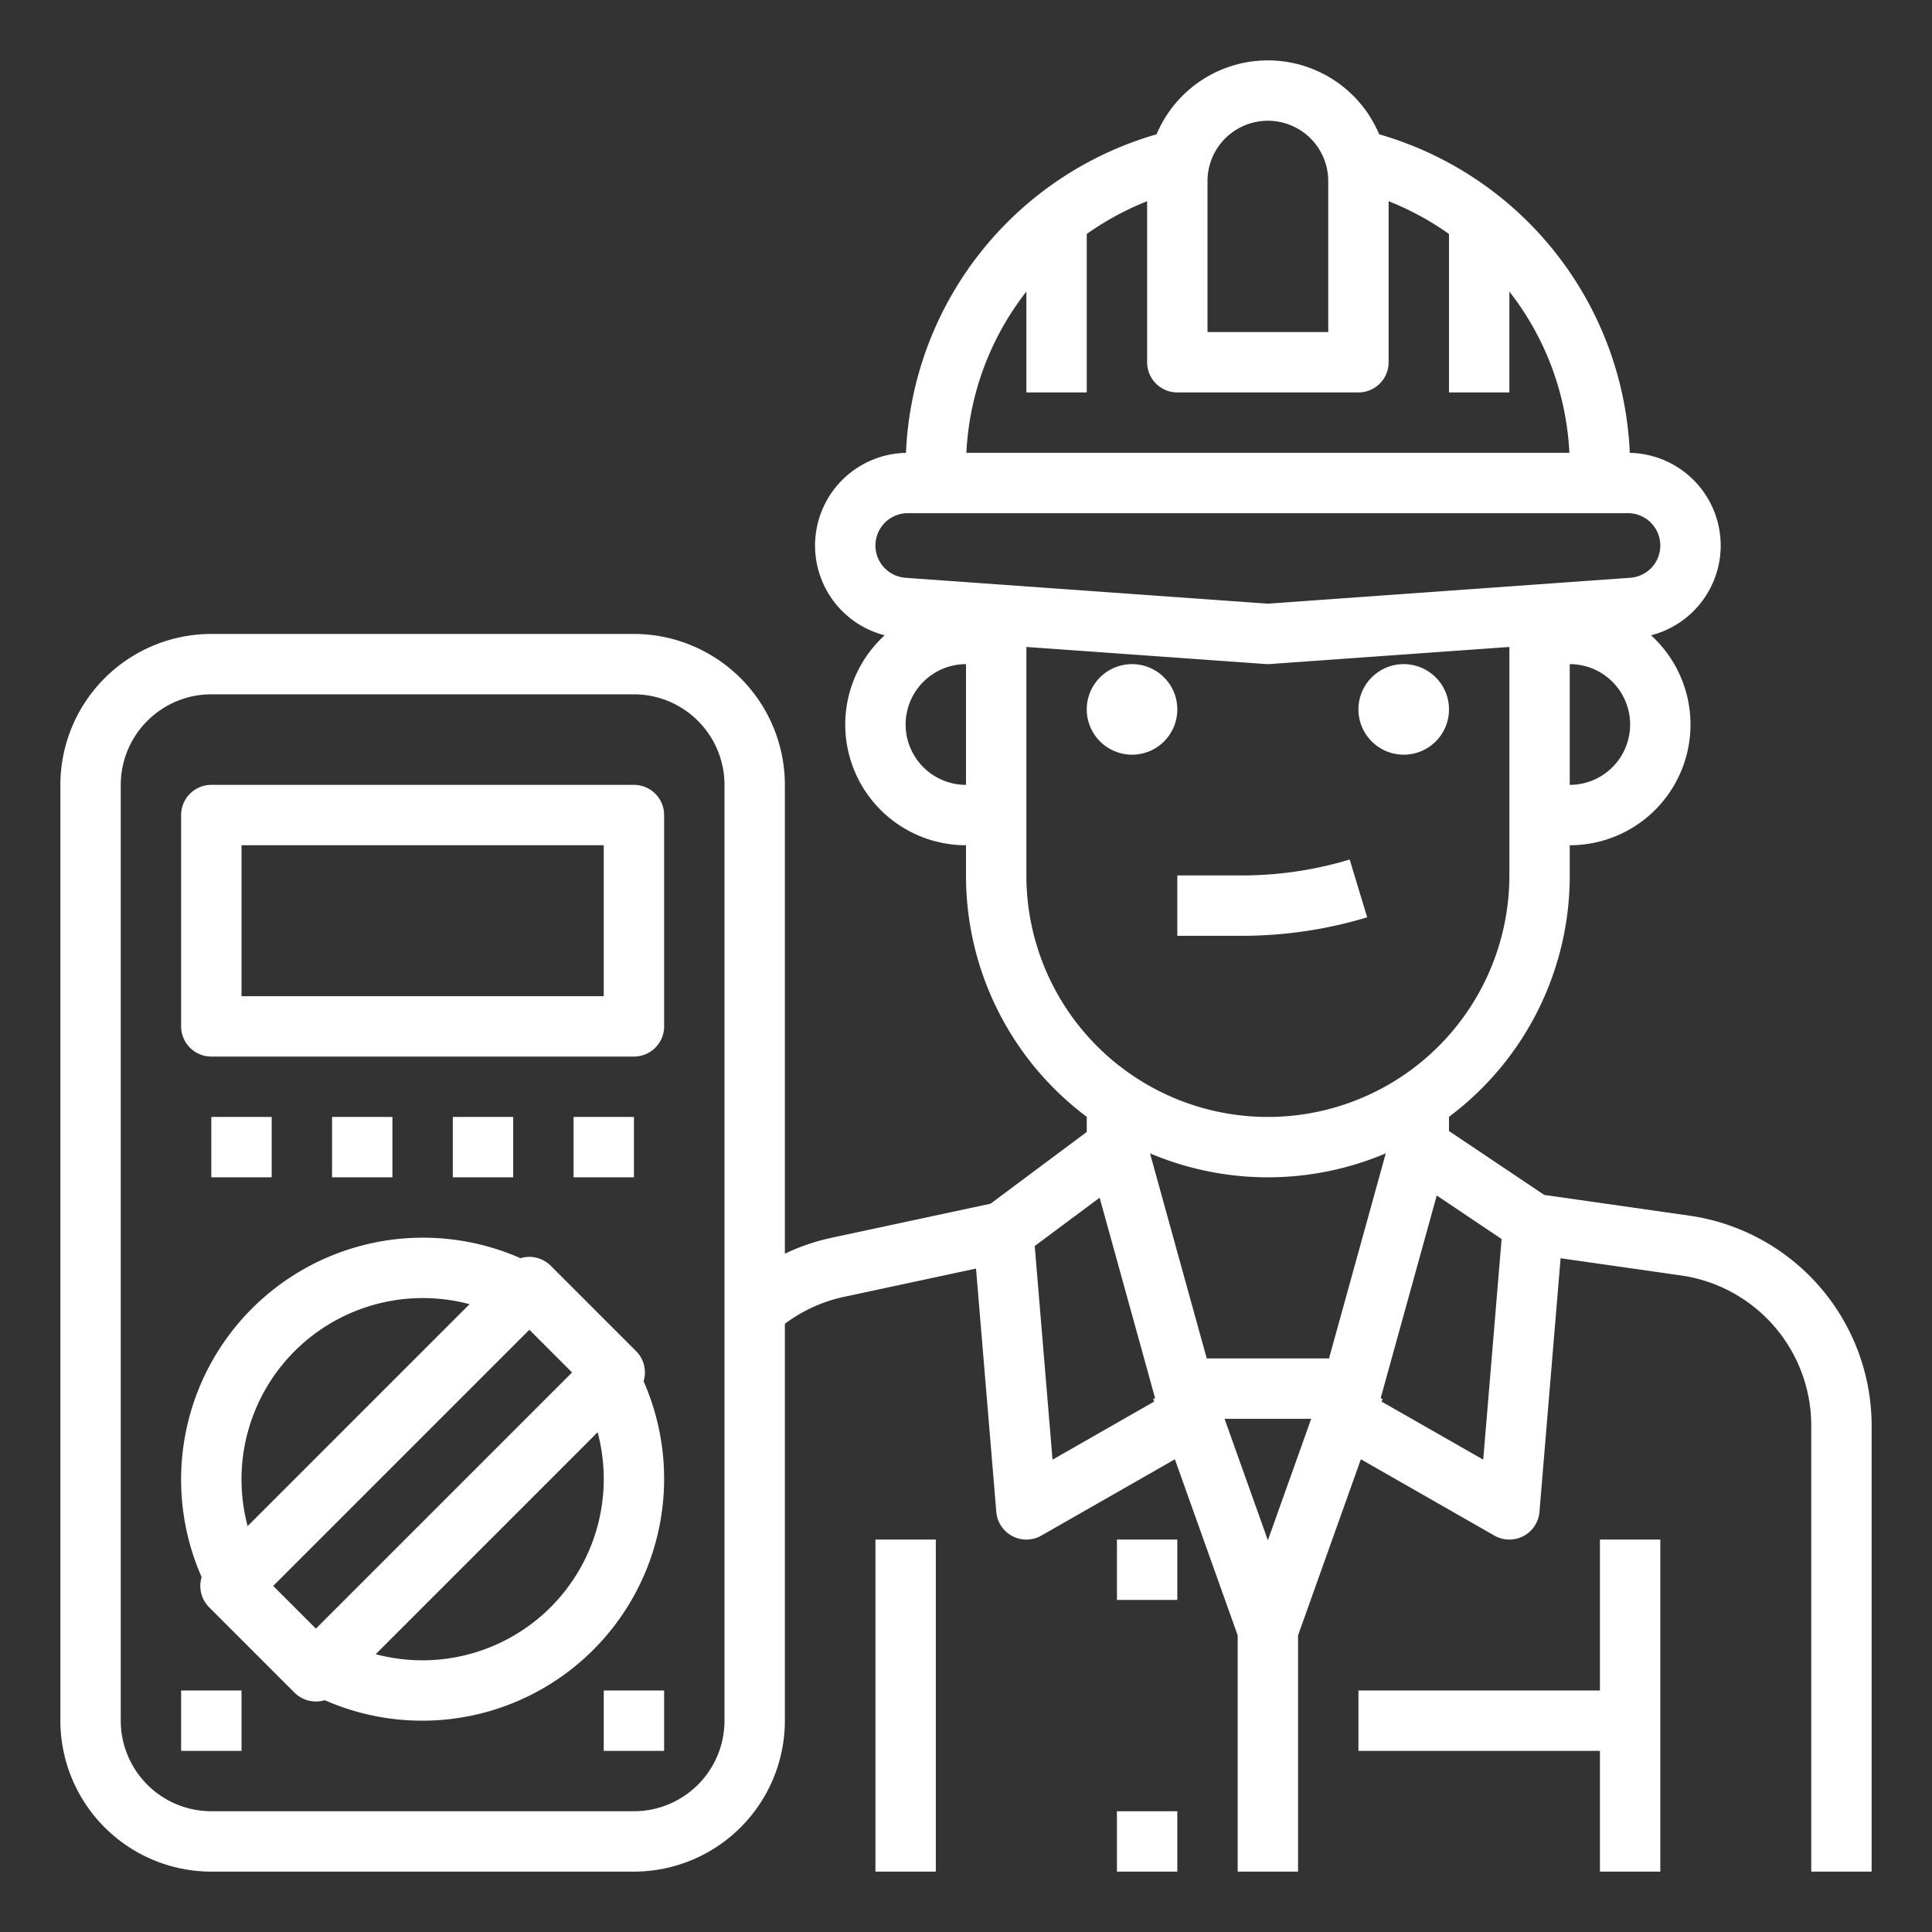 <?xml version="1.0" encoding="UTF-8" standalone="no"?>
<svg
   xmlns:dc="http://purl.org/dc/elements/1.1/"
   xmlns:cc="http://creativecommons.org/ns#"
   xmlns:rdf="http://www.w3.org/1999/02/22-rdf-syntax-ns#"
   xmlns:svg="http://www.w3.org/2000/svg"
   xmlns="http://www.w3.org/2000/svg"
   xmlns:sodipodi="http://sodipodi.sourceforge.net/DTD/sodipodi-0.dtd"
   xmlns:inkscape="http://www.inkscape.org/namespaces/inkscape"
   inkscape:version="1.0 (1.0+r73+1)"
   sodipodi:docname="icon-profissao-Engenheiro_Eletricista.svg"
   id="svg749"
   version="1.1"
   width="512"
   viewBox="0 0 512 512"
   height="512">
  <rect x="0" y="0" width="512" height="512" fill="#333333" stroke="none"/>
  <defs
     id="defs753" />
  <sodipodi:namedview
     inkscape:current-layer="svg749"
     inkscape:window-maximized="1"
     inkscape:window-y="73"
     inkscape:window-x="0"
     inkscape:cy="212.88421"
     inkscape:cx="575.59579"
     inkscape:zoom="0.92773438"
     showgrid="false"
     id="namedview751"
     inkscape:window-height="669"
     inkscape:window-width="1280"
     inkscape:pageshadow="2"
     inkscape:pageopacity="0"
     guidetolerance="10"
     gridtolerance="10"
     objecttolerance="10"
     borderopacity="1"
     bordercolor="#666666"
     pagecolor="#ffffff" />
  <path
     style="fill:#ffffff"
     id="path717"
     d="m300 200a12 12 0 1 0 -12-12 12.013 12.013 0 0 0 12 12z" />
  <path
     style="fill:#ffffff"
     id="path719"
     d="m372 200a12 12 0 1 0 -12-12 12.013 12.013 0 0 0 12 12z" />
  <path
     style="fill:#ffffff"
     id="path721"
     d="m296 408h16v16h-16z" />
  <path
     style="fill:#ffffff"
     id="path723"
     d="m296 480h16v16h-16z" />
  <path
     style="fill:#ffffff"
     id="path725"
     d="m312 248h16.934a115.037 115.037 0 0 0 33.385-4.9l-4.638-15.313a99.062 99.062 0 0 1 -28.747 4.213h-16.934z" />
  <path
     style="fill:#ffffff"
     id="path727"
     d="m424 448h-64v16h64v32h16v-88h-16z" />
  <path
     style="fill:#ffffff"
     id="path729"
     d="m232 408h16v88h-16z" />
  <path
     style="fill:#ffffff"
     id="path731"
     d="m168 208h-112a8 8 0 0 0 -8 8v56a8 8 0 0 0 8 8h112a8 8 0 0 0 8-8v-56a8 8 0 0 0 -8-8zm-8 56h-96v-40h96z" />
  <path
     style="fill:#ffffff"
     id="path733"
     d="m56 296h16v16h-16z" />
  <path
     style="fill:#ffffff"
     id="path735"
     d="m88 296h16v16h-16z" />
  <path
     style="fill:#ffffff"
     id="path737"
     d="m120 296h16v16h-16z" />
  <path
     style="fill:#ffffff"
     id="path739"
     d="m152 296h16v16h-16z" />
  <path
     style="fill:#ffffff"
     id="path741"
     d="m168.568 358.059-22.627-22.628a8 8 0 0 0 -8-1.993 64.106 64.106 0 0 0 -84.507 84.509 8 8 0 0 0 1.993 7.994l22.627 22.628a8 8 0 0 0 8 1.993 64.106 64.106 0 0 0 84.507-84.509 8 8 0 0 0 -1.993-7.994zm-56.568-14.059a48.862 48.862 0 0 1 12.44 1.618l-58.822 58.822a48.856 48.856 0 0 1 -1.618-12.44 48.054 48.054 0 0 1 48-48zm-39.6 76.284 67.884-67.884 11.316 11.316-67.884 67.884zm39.6 19.716a48.862 48.862 0 0 1 -12.44-1.618l58.822-58.822a48.856 48.856 0 0 1 1.618 12.44 48.054 48.054 0 0 1 -48 48z" />
  <path
     style="fill:#ffffff"
     id="path743"
     d="m48 448h16v16h-16z" />
  <path
     style="fill:#ffffff"
     id="path745"
     d="m160 448h16v16h-16z" />
  <path
     style="stroke:none;fill:#ffffff"
     id="path747"
     d="m447.919 322.192-38.674-5.524-25.245-16.935v-3.767a79.8 79.8 0 0 0 32-63.966v-8a31.985 31.985 0 0 0 21.547-55.637 24.562 24.562 0 0 0 -5.637-48.348 91.927 91.927 0 0 0 -66.416-84.423 32 32 0 0 0 -58.988 0 91.927 91.927 0 0 0 -66.416 84.423 24.562 24.562 0 0 0 -5.637 48.348 31.985 31.985 0 0 0 21.547 55.637v8a79.793 79.793 0 0 0 32 63.967v4.018l-25.522 19.023v-.008l-42.211 9.045a56.014 56.014 0 0 0 -12.267 4.194v-124.239a40.045 40.045 0 0 0 -40-40h-112a40.045 40.045 0 0 0 -40 40v248a40.045 40.045 0 0 0 40 40h112a40.045 40.045 0 0 0 40-40v-105.18a40.078 40.078 0 0 1 15.619-7.129l35.035-7.507 5.374 64.48a8 8 0 0 0 11.941 6.282l35.386-20.22 16.645 46.658v62.616h16v-62.616l16.645-46.658 35.386 20.22a8 8 0 0 0 11.941-6.282l5.6-67.215 32.084 4.583a40.2 40.2 0 0 1 34.344 39.598v118.37h16v-118.37a56.276 56.276 0 0 0 -48.081-55.438zm-255.919 133.808a24.027 24.027 0 0 1 -24 24h-112a24.027 24.027 0 0 1 -24-24v-248a24.027 24.027 0 0 1 24-24h112a24.027 24.027 0 0 1 24 24zm160.2-96h-32.4l-15.04-54.353a80.006 80.006 0 0 0 62.486 0zm-4.719 16-11.481 32.19-11.483-32.19zm68.519-168v-32a16 16 0 0 1 0 32zm-96-160a16 16 0 0 1 32 0v40h-32zm-48 29.266v26.734h16v-41.992a76.171 76.171 0 0 1 16-8.685v42.677a8 8 0 0 0 8 8h48a8 8 0 0 0 8-8v-42.677a76.22 76.22 0 0 1 16 8.685v41.992h16v-26.735a75.309 75.309 0 0 1 15.9 42.735h-159.8a75.3 75.3 0 0 1 15.9-42.734zm-40 67.3a8.581 8.581 0 0 1 8.571-8.57h190.858a8.571 8.571 0 0 1 .611 17.12l-96.04 6.863-96.039-6.859a8.6 8.6 0 0 1 -7.961-8.55zm8 47.434a16.019 16.019 0 0 1 16-16v32a16.019 16.019 0 0 1 -16-16zm32 40v-60.551l63.43 4.53q.285.021.57.021t.57-.021l63.43-4.53v60.551a64 64 0 0 1 -128 0zm2.212 98.217 17.2-12.817 14.707 53.148-.513.186.256.705-26.932 15.387zm118.858 56.609-26.928-15.387.256-.705-.513-.186 14.868-53.727 17.19 11.532z" />
</svg>
